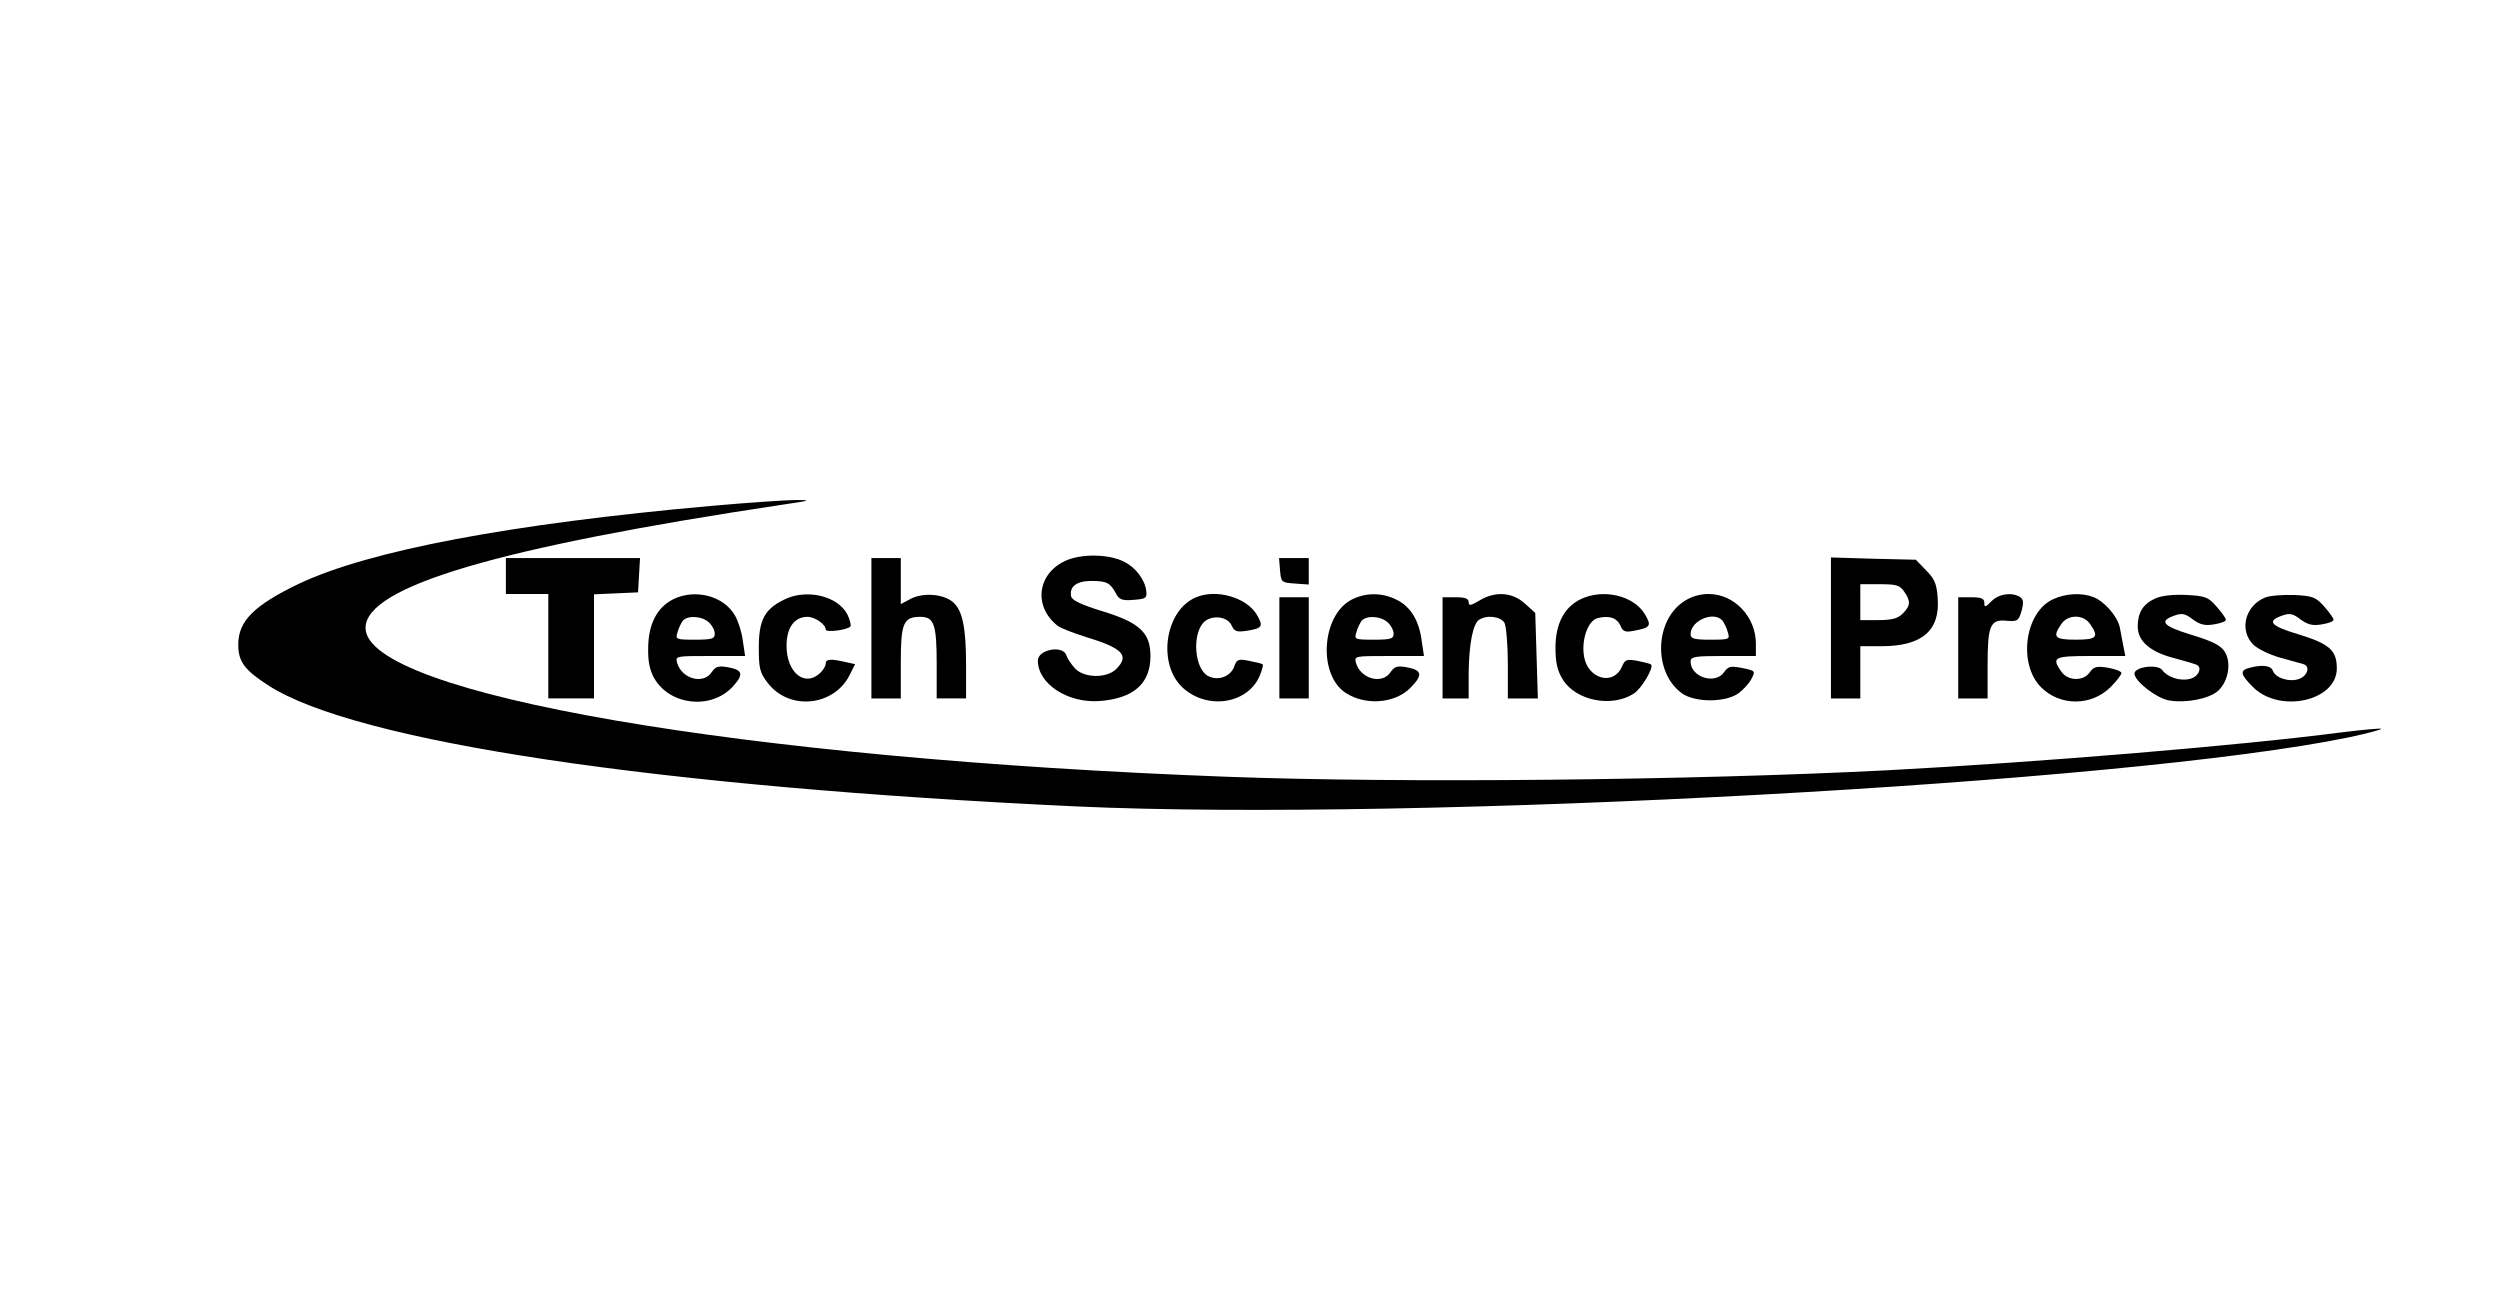 <?xml version="1.0" standalone="no"?>
<!DOCTYPE svg PUBLIC "-//W3C//DTD SVG 20010904//EN"
 "http://www.w3.org/TR/2001/REC-SVG-20010904/DTD/svg10.dtd">
<svg version="1.0" xmlns="http://www.w3.org/2000/svg"
 width="766pt" height="400pt" viewBox="0 0 766 400"
 preserveAspectRatio="xMidYMid meet">

<g transform="translate(0,400) scale(0.1,-0.1)"
fill="#000000" stroke="none">
<path d="M2180 2450 c-617 -55 -1050 -137 -1265 -239 -137 -66 -185 -114 -185
-186 0 -52 19 -78 92 -125 267 -173 1192 -311 2478 -371 1039 -47 3218 71
3898 212 56 12 101 24 98 26 -2 2 -57 -3 -122 -11 -314 -41 -935 -92 -1389
-116 -602 -31 -1493 -40 -2025 -20 -1485 55 -2640 254 -2640 456 0 127 407
247 1280 378 83 12 88 14 40 14 -30 0 -147 -8 -260 -18z"/>
<path d="M3263 2281 c-85 -40 -97 -139 -23 -198 8 -7 47 -22 85 -34 115 -35
137 -57 95 -99 -29 -29 -100 -28 -127 3 -11 12 -23 30 -26 40 -11 31 -87 17
-87 -17 0 -71 91 -131 189 -124 104 8 156 53 156 138 0 72 -34 103 -150 138
-64 20 -91 33 -93 45 -6 30 17 47 62 47 47 0 58 -6 75 -38 10 -19 19 -23 54
-20 38 3 42 5 39 28 -4 34 -33 72 -68 89 -47 24 -133 25 -181 2z"/>
<path d="M1550 2235 l0 -55 65 0 65 0 0 -160 0 -160 70 0 70 0 0 160 0 159 68
3 67 3 3 53 3 52 -205 0 -206 0 0 -55z"/>
<path d="M2670 2075 l0 -215 45 0 45 0 0 109 c0 122 8 141 60 141 42 0 50 -23
50 -144 l0 -106 45 0 45 0 0 103 c0 114 -11 166 -39 191 -28 26 -91 31 -129
12 l-32 -17 0 71 0 70 -45 0 -45 0 0 -215z"/>
<path d="M3922 2253 c3 -37 4 -38 46 -41 l42 -3 0 40 0 41 -46 0 -45 0 3 -37z"/>
<path d="M5610 2076 l0 -216 45 0 45 0 0 80 0 80 65 0 c124 0 180 48 172 148
-3 44 -10 59 -36 85 l-31 32 -130 3 -130 4 0 -216z m224 112 c21 -30 20 -44
-4 -68 -15 -15 -33 -20 -75 -20 l-55 0 0 55 0 55 59 0 c51 0 62 -3 75 -22z"/>
<path d="M2063 2164 c-50 -25 -76 -76 -77 -148 -1 -44 5 -70 19 -95 49 -83
174 -96 240 -25 34 37 31 51 -12 59 -32 6 -40 3 -52 -14 -25 -39 -91 -22 -106
27 -6 22 -6 22 101 22 l107 0 -7 47 c-3 25 -14 60 -24 77 -34 60 -122 83 -189
50z m109 -71 c10 -9 18 -24 18 -35 0 -15 -8 -18 -61 -18 -58 0 -60 1 -53 23 3
12 11 28 16 35 15 17 58 15 80 -5z"/>
<path d="M2401 2162 c-59 -29 -76 -63 -76 -146 0 -64 3 -77 27 -108 65 -86
202 -73 251 23 l17 34 -27 6 c-47 11 -63 10 -63 -4 0 -8 -8 -21 -18 -30 -47
-43 -102 3 -102 84 0 56 24 89 64 89 23 0 56 -23 56 -39 0 -10 69 -1 76 10 2
5 -2 21 -10 37 -30 57 -127 79 -195 44z"/>
<path d="M3665 2170 c-97 -40 -120 -208 -39 -279 76 -67 198 -47 234 39 7 17
11 32 9 34 -2 3 -21 7 -41 11 -34 7 -39 5 -47 -19 -12 -30 -50 -43 -80 -27
-42 23 -49 131 -11 166 25 22 72 16 84 -12 8 -18 16 -20 45 -16 50 8 53 14 31
51 -32 52 -124 78 -185 52z"/>
<path d="M4140 2162 c-91 -49 -102 -229 -17 -285 60 -39 149 -33 197 14 40 40
38 55 -7 64 -32 6 -40 3 -52 -14 -25 -39 -91 -22 -106 27 -6 22 -6 22 101 22
l107 0 -7 47 c-8 62 -34 104 -76 125 -45 23 -96 23 -140 0z m112 -69 c10 -9
18 -24 18 -35 0 -15 -8 -18 -61 -18 -58 0 -60 1 -53 23 3 12 11 28 16 35 15
17 58 15 80 -5z"/>
<path d="M4533 2160 c-27 -16 -33 -17 -33 -5 0 11 -11 15 -40 15 l-40 0 0
-155 0 -155 40 0 40 0 0 78 c1 88 13 151 32 163 24 16 67 10 78 -10 5 -11 10
-67 10 -125 l0 -106 46 0 46 0 -4 131 -4 131 -32 29 c-39 35 -91 38 -139 9z"/>
<path d="M4843 2164 c-51 -25 -77 -76 -77 -149 0 -46 6 -71 23 -98 40 -64 150
-86 217 -42 24 15 62 80 53 89 -2 2 -21 7 -41 11 -34 6 -39 5 -49 -19 -26 -57
-102 -37 -115 30 -10 52 11 112 41 120 36 9 59 1 70 -23 7 -18 15 -21 40 -16
53 10 56 15 35 51 -35 58 -129 79 -197 46z"/>
<path d="M5159 2157 c-90 -60 -93 -217 -6 -281 40 -29 134 -29 174 0 15 11 34
32 40 45 12 23 11 24 -28 32 -36 7 -43 6 -56 -12 -27 -40 -103 -16 -103 32 0
15 13 17 100 17 l100 0 0 38 c0 82 -66 152 -145 152 -27 0 -54 -8 -76 -23z
m119 -59 c5 -7 13 -23 16 -35 7 -22 5 -23 -53 -23 -50 0 -61 3 -61 17 0 42 72
72 98 41z"/>
<path d="M6102 2158 c-19 -19 -22 -20 -22 -5 0 13 -9 17 -40 17 l-40 0 0 -155
0 -155 45 0 45 0 0 101 c0 123 8 142 58 137 34 -3 37 0 46 30 7 26 6 36 -5 43
-25 15 -64 10 -87 -13z"/>
<path d="M6293 2165 c-89 -38 -111 -199 -39 -271 58 -58 154 -58 213 1 18 18
33 37 33 43 0 5 -19 12 -41 16 -35 6 -44 3 -56 -14 -19 -28 -67 -27 -87 2 -31
44 -23 48 90 48 l106 0 -6 30 c-3 17 -8 43 -11 58 -7 33 -47 80 -82 93 -34 13
-82 11 -120 -6z m111 -77 c28 -40 21 -48 -44 -48 -65 0 -72 8 -44 48 20 30 68
30 88 0z"/>
<path d="M6603 2166 c-37 -17 -53 -43 -53 -86 0 -43 36 -76 106 -95 33 -9 65
-18 72 -21 22 -7 9 -38 -18 -44 -30 -8 -69 5 -85 27 -14 19 -85 10 -85 -11 0
-23 67 -75 105 -82 51 -9 122 4 151 29 32 29 42 88 20 121 -12 19 -39 32 -102
51 -88 27 -100 42 -51 59 22 8 33 6 56 -12 22 -16 37 -20 65 -15 20 3 36 9 36
14 0 5 -13 23 -29 41 -25 29 -35 32 -92 35 -41 2 -76 -2 -96 -11z"/>
<path d="M6940 2169 c-61 -25 -80 -100 -36 -144 13 -13 50 -31 82 -40 33 -9
65 -18 72 -20 21 -7 13 -35 -13 -45 -29 -11 -73 2 -81 25 -6 16 -33 19 -71 9
-31 -8 -29 -20 10 -59 82 -82 257 -43 257 57 0 55 -22 75 -116 104 -88 26
-100 41 -51 58 22 8 33 6 56 -12 22 -16 37 -20 65 -15 20 3 36 9 36 14 0 5
-13 23 -29 41 -26 29 -35 32 -92 35 -35 1 -75 -2 -89 -8z"/>
<path d="M3920 2015 l0 -155 45 0 45 0 0 155 0 155 -45 0 -45 0 0 -155z"/>
</g>
</svg>
